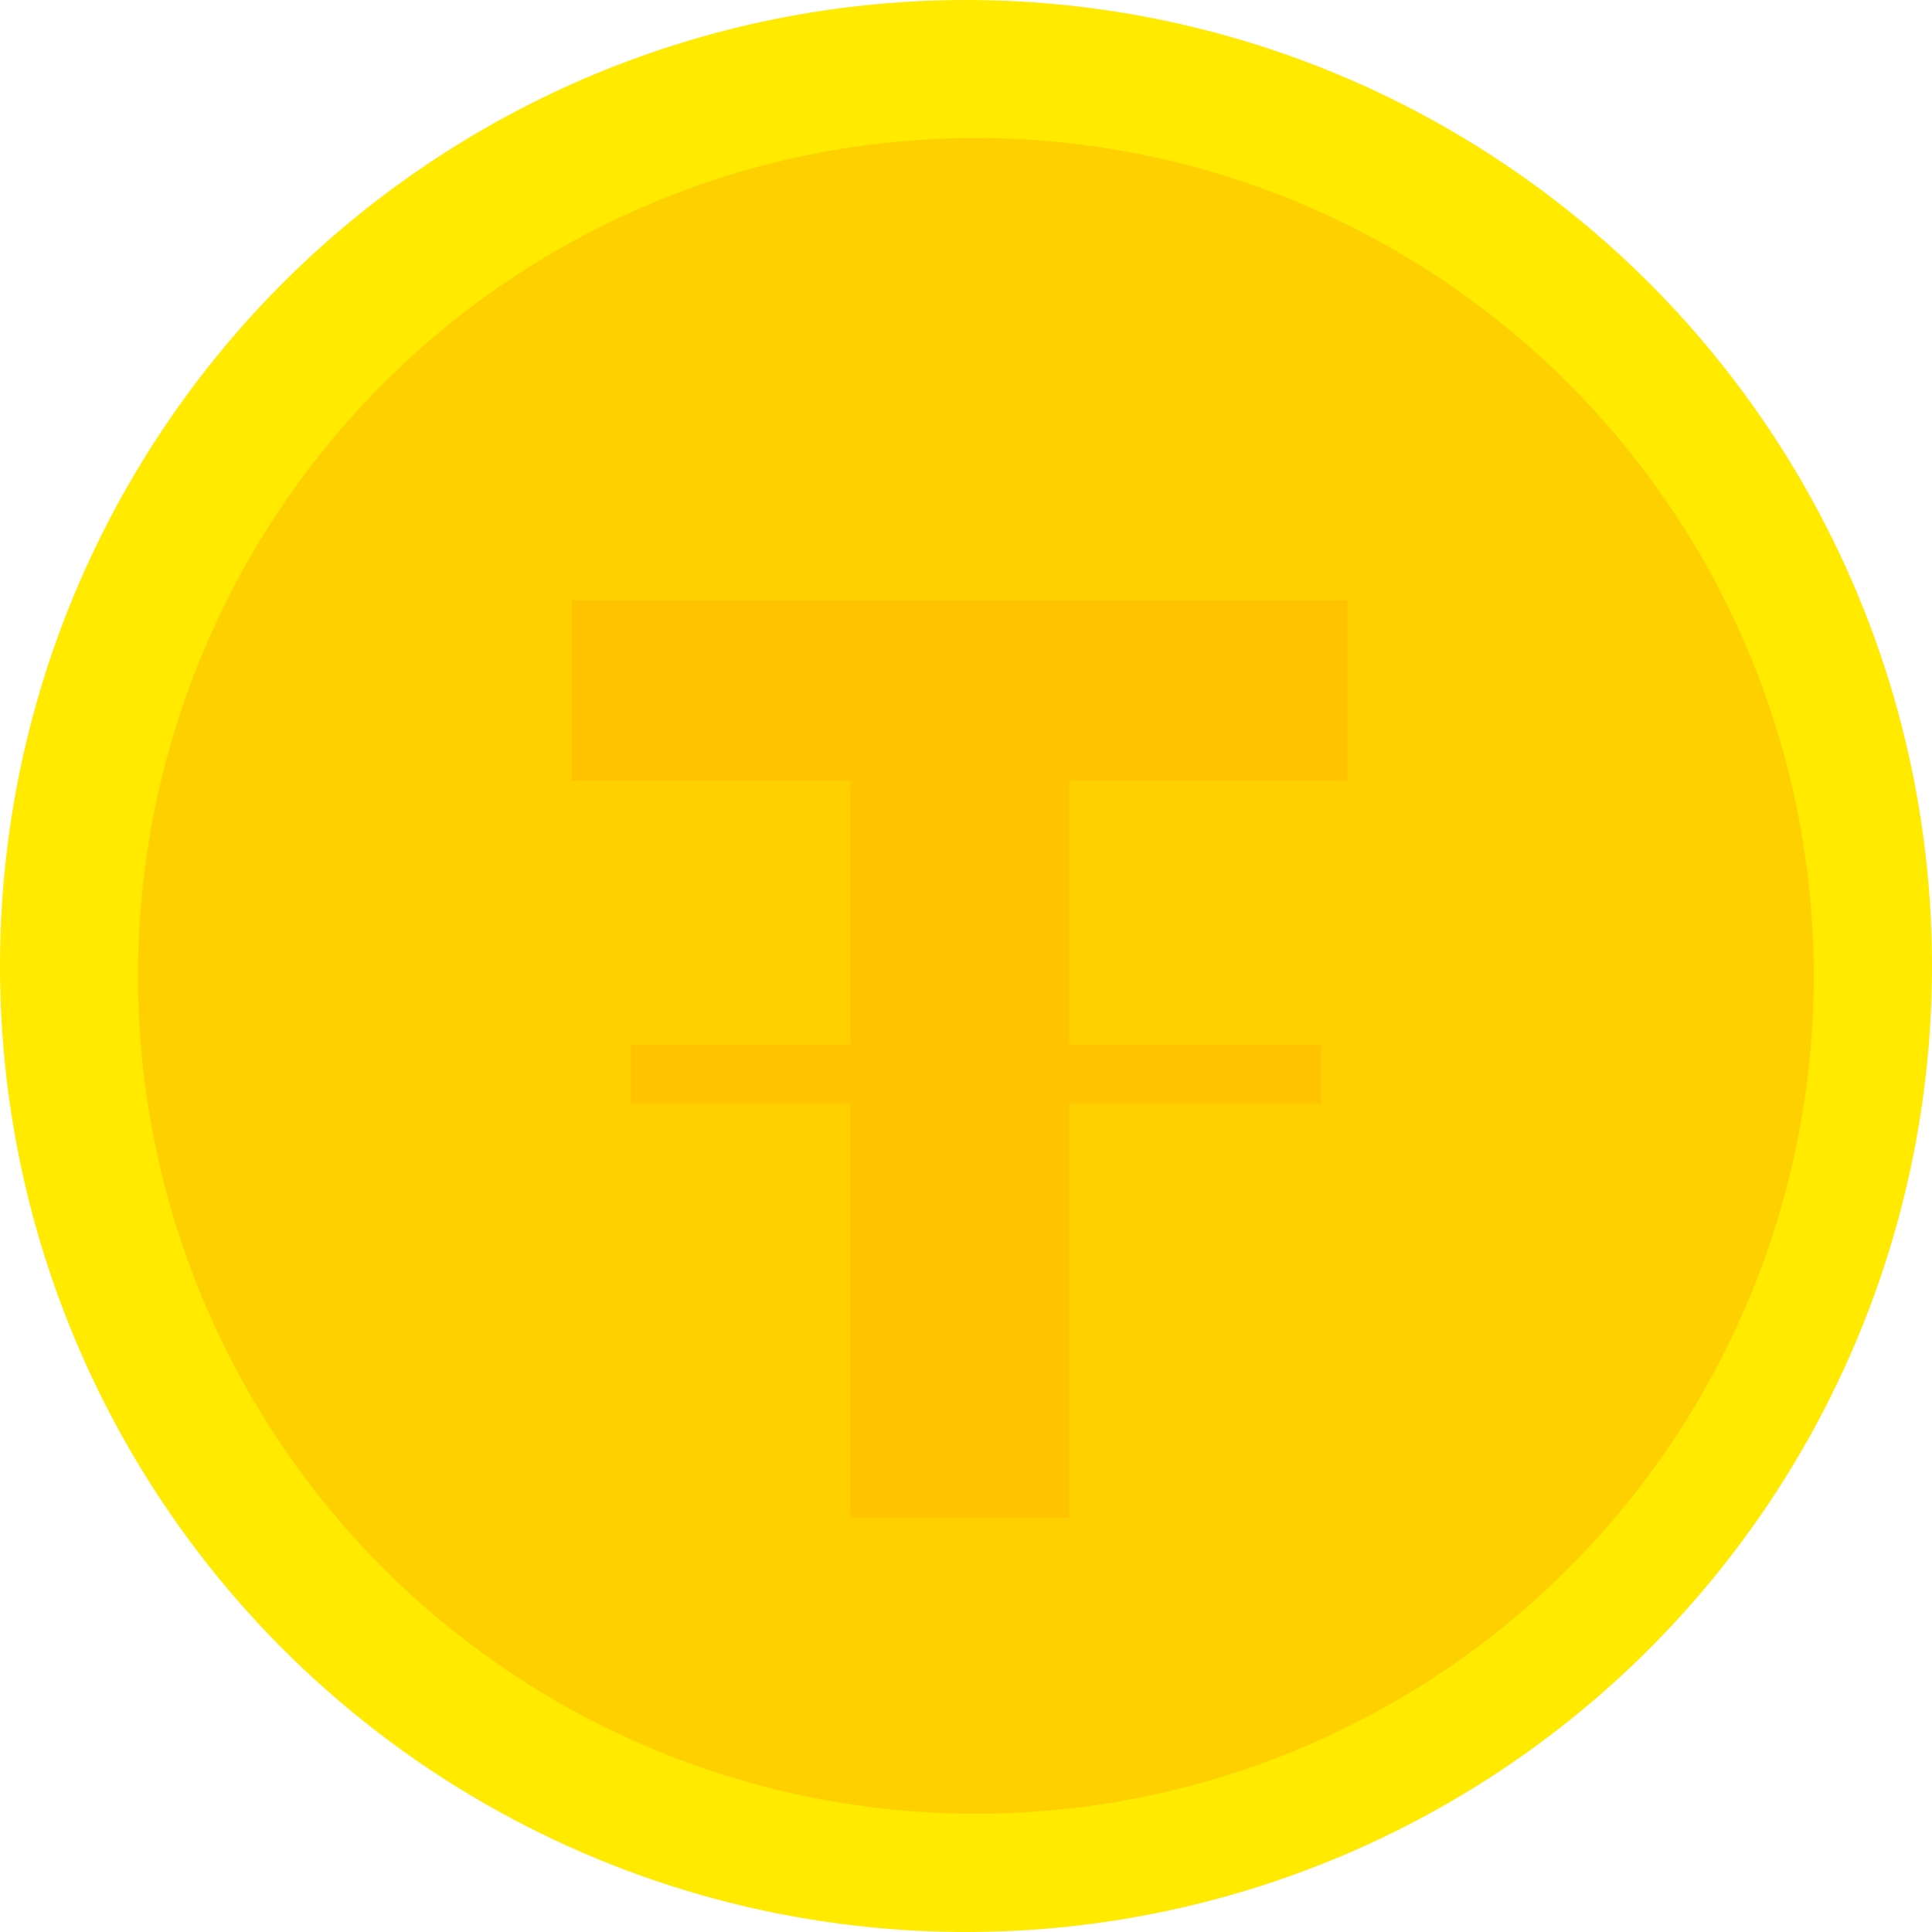 <svg width="98" height="98" viewBox="0 0 98 98" fill="none" xmlns="http://www.w3.org/2000/svg">
<circle cx="49" cy="49" r="49" fill="#FFEA00"/>
<circle cx="49.5" cy="49.5" r="42.5" fill="#FFD000"/>
<path d="M29 39.591V30.454H68.341V39.591H54.227V77H43.136V39.591H29Z" fill="#FFC300"/>
<rect x="32" y="53" width="35" height="3" fill="#FFC300"/>
</svg>

